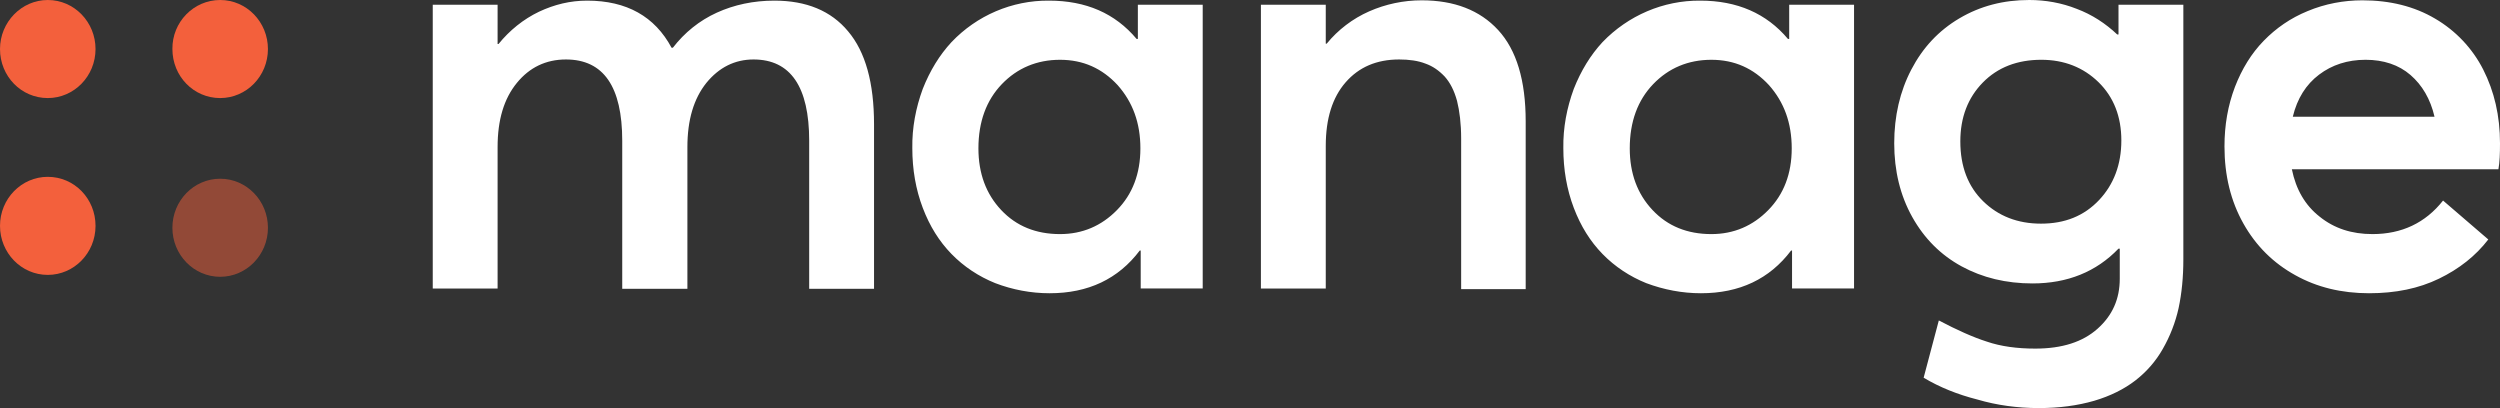 <?xml version="1.0" encoding="utf-8"?>
<!-- Generator: Adobe Illustrator 25.2.0, SVG Export Plug-In . SVG Version: 6.00 Build 0)  -->
<svg version="1.1" id="Layer_1" xmlns="http://www.w3.org/2000/svg" xmlns:xlink="http://www.w3.org/1999/xlink" x="0px" y="0px"
	 viewBox="0 0 790.3 129" style="enable-background:new 0 0 790.3 129;" xml:space="preserve">
<rect x="0" y="0" width="790.3" height="129" fill="#333333" stroke="none"/>
<style type="text/css">
	.st0{fill:#FFFFFF;}
	.st1{fill-rule:evenodd;clip-rule:evenodd;fill:#F3603C;}
	.st2{opacity:0.5;fill-rule:evenodd;clip-rule:evenodd;fill:#F3603C;enable-background:new    ;}
</style>
<g>
	<g>
		<path class="st0" d="M217.3,91.3V46.5c0-8.6,2-15.3,6-20.3c4-4.9,9-7.4,14.9-7.4c11.7,0,17.6,8.6,17.6,25.7v46.8h20.5v-52
			c0-13.1-2.7-22.9-8.2-29.4c-5.4-6.5-13.2-9.7-23.3-9.7c-6.6,0-12.7,1.3-18.2,3.8s-10.2,6.3-13.9,11.1h-0.4
			C207,5.2,198.1,0.2,185.6,0.2c-5.3,0-10.3,1.2-15.2,3.5c-5,2.4-9.3,5.9-12.8,10.2h-0.3V1.5h-20.5v89.7h20.5V46.5
			c0-8.6,2-15.3,6.1-20.3c4-4.9,9.2-7.4,15.5-7.4c11.9,0,17.8,8.6,17.8,25.7v46.8L217.3,91.3L217.3,91.3z M331.8,92.7
			c12.2,0,21.7-4.5,28.5-13.5h0.3v12h19.6V1.5h-20.5v10.8h-0.4c-6.8-8.1-16-12.1-27.7-12.1c-11.7-0.1-22.8,4.7-30.8,13.1
			c-3.8,4.1-6.8,9-9.1,14.8c-2.2,6-3.4,12.3-3.3,18.7c0,6.8,1.1,13.1,3.3,18.9c2.2,5.8,5.2,10.6,9.1,14.6s8.6,7.1,13.8,9.2
			C320.1,91.6,325.9,92.7,331.8,92.7L331.8,92.7L331.8,92.7z M335.1,74c-7.6,0-13.8-2.5-18.6-7.6c-4.8-5.1-7.2-11.6-7.2-19.5
			c0-8.4,2.5-15.2,7.4-20.3c4.9-5.1,11.1-7.7,18.4-7.7s13.3,2.7,18.2,8c4.8,5.4,7.2,12,7.2,20s-2.5,14.5-7.4,19.5
			C348.2,71.4,342.2,74,335.1,74L335.1,74z M482.3,91.3V38.4c0-13-2.9-22.6-8.7-28.9c-5.8-6.3-13.9-9.4-24.2-9.4
			c-5.7,0-11.4,1.2-16.6,3.5s-9.8,5.8-13.4,10.2h-0.3V1.5h-20.5v89.7h20.5V46.1c0-8.6,2.1-15.3,6.3-20.1c4.2-4.8,9.8-7.2,16.9-7.2
			c3.2,0,6,0.4,8.3,1.3c2.3,0.8,4.3,2.2,6.1,4.1c1.7,1.9,3,4.4,3.9,7.7c0.8,3.2,1.3,7.2,1.3,11.9v47.6h20.4V91.3z M537.7,92.7
			c12.2,0,21.7-4.5,28.5-13.5h0.3v12h19.6V1.5h-20.5v10.8h-0.4c-6.8-8.1-16.1-12.1-27.7-12.1c-11.7-0.1-22.8,4.7-30.9,13.1
			c-3.8,4.1-6.8,9-9.1,14.8c-2.2,6-3.4,12.3-3.3,18.7c0,6.8,1.1,13.1,3.3,18.9c2.2,5.8,5.2,10.6,9.1,14.6s8.6,7.1,13.8,9.2
			C526,91.6,531.8,92.7,537.7,92.7L537.7,92.7z M541,74c-7.6,0-13.8-2.5-18.6-7.6s-7.2-11.6-7.2-19.5c0-8.4,2.5-15.2,7.4-20.3
			s11.1-7.7,18.4-7.7c7.3,0,13.3,2.7,18.2,8c4.8,5.4,7.2,12,7.2,20s-2.5,14.5-7.4,19.5S548.1,74,541,74z M644.5,129
			c6.5,0,12.3-0.8,17.5-2.3c5.1-1.5,9.5-3.7,13-6.4c3.5-2.7,6.5-6.1,8.7-10c2.3-4,4-8.4,5-12.9c1-4.7,1.5-9.8,1.5-15.4V1.5h-20.5
			v9.4h-0.4c-3.7-3.5-8-6.3-12.8-8.1c-4.8-1.9-9.9-2.8-15-2.8c-8.2,0-15.5,1.9-22.1,5.8s-11.6,9.3-15.2,16.2
			c-3.6,6.9-5.4,14.7-5.4,23.3c0,8.7,1.9,16.5,5.7,23.3s9,12,15.6,15.6s14.1,5.4,22.4,5.4c11.1,0,20.2-3.7,27.2-11h0.4v9.5
			c0,6.4-2.3,11.6-7,15.8c-4.7,4.2-11.2,6.3-19.7,6.3c-5.8,0-10.9-0.7-15.3-2.2c-4.4-1.4-9.5-3.7-15.2-6.7l-4.8,18.1
			c5,3,10.7,5.3,17,6.9C631.2,128.1,637.8,129,644.5,129L644.5,129z M645.2,70.7c-7.4,0-13.5-2.4-18.3-7.1s-7.2-11-7.2-18.9
			c0-7.6,2.4-13.8,7.1-18.6c4.7-4.8,10.9-7.2,18.5-7.2c7.2,0,13.3,2.4,18.1,7.1c4.8,4.7,7.2,10.9,7.2,18.4c0,7.6-2.4,13.9-7,18.8
			C658.8,68.3,652.7,70.7,645.2,70.7L645.2,70.7L645.2,70.7z M748.9,92.7c8.4,0,15.7-1.5,22.1-4.6c6.4-3.1,11.6-7.2,15.6-12.4
			l-14.3-12.3C766.7,70.5,759.2,74,750,74c-6.6,0-12.1-1.8-16.7-5.5c-4.6-3.6-7.5-8.6-8.8-15h65.3c0.4-2.2,0.5-4.9,0.5-8.2
			c0-8.7-1.8-16.4-5.3-23.3c-3.4-6.7-8.7-12.3-15.2-16.1c-6.6-3.9-14.3-5.8-23-5.8c-5.9,0-11.8,1.1-17.3,3.4
			c-5.4,2.2-10,5.4-13.9,9.4s-6.9,8.9-9.1,14.6c-2.2,5.8-3.3,12-3.3,18.8c0,9.2,2,17.3,6,24.4s9.5,12.5,16.4,16.3
			C732.4,90.8,740.2,92.7,748.9,92.7z M769.6,36.9h-44.8c1.4-5.8,4.2-10.2,8.3-13.3c4.1-3.1,9-4.7,14.7-4.7s10.5,1.6,14.2,4.8
			C765.7,26.9,768.3,31.3,769.6,36.9z"/>
		<g>
			<path class="st1" d="M15.1,55.9c8.4,0,15.1,6.9,15.1,15.5s-6.8,15.5-15.1,15.5C6.7,86.9,0,79.9,0,71.4C0,62.8,6.8,55.9,15.1,55.9
				z M15.1,0c8.4,0,15.1,7,15.1,15.5c0,8.6-6.8,15.5-15.1,15.5C6.7,31,0,24.1,0,15.5C0,7,6.8,0,15.1,0z M69.6,0
				C78,0,84.7,7,84.7,15.5c0,8.6-6.8,15.5-15.1,15.5c-8.4,0-15.1-6.9-15.1-15.5C54.4,7,61.2,0,69.6,0z"/>
			<ellipse class="st2" cx="69.6" cy="72" rx="15.1" ry="15.5"/>
		</g>
	</g>
</g>
</svg>
